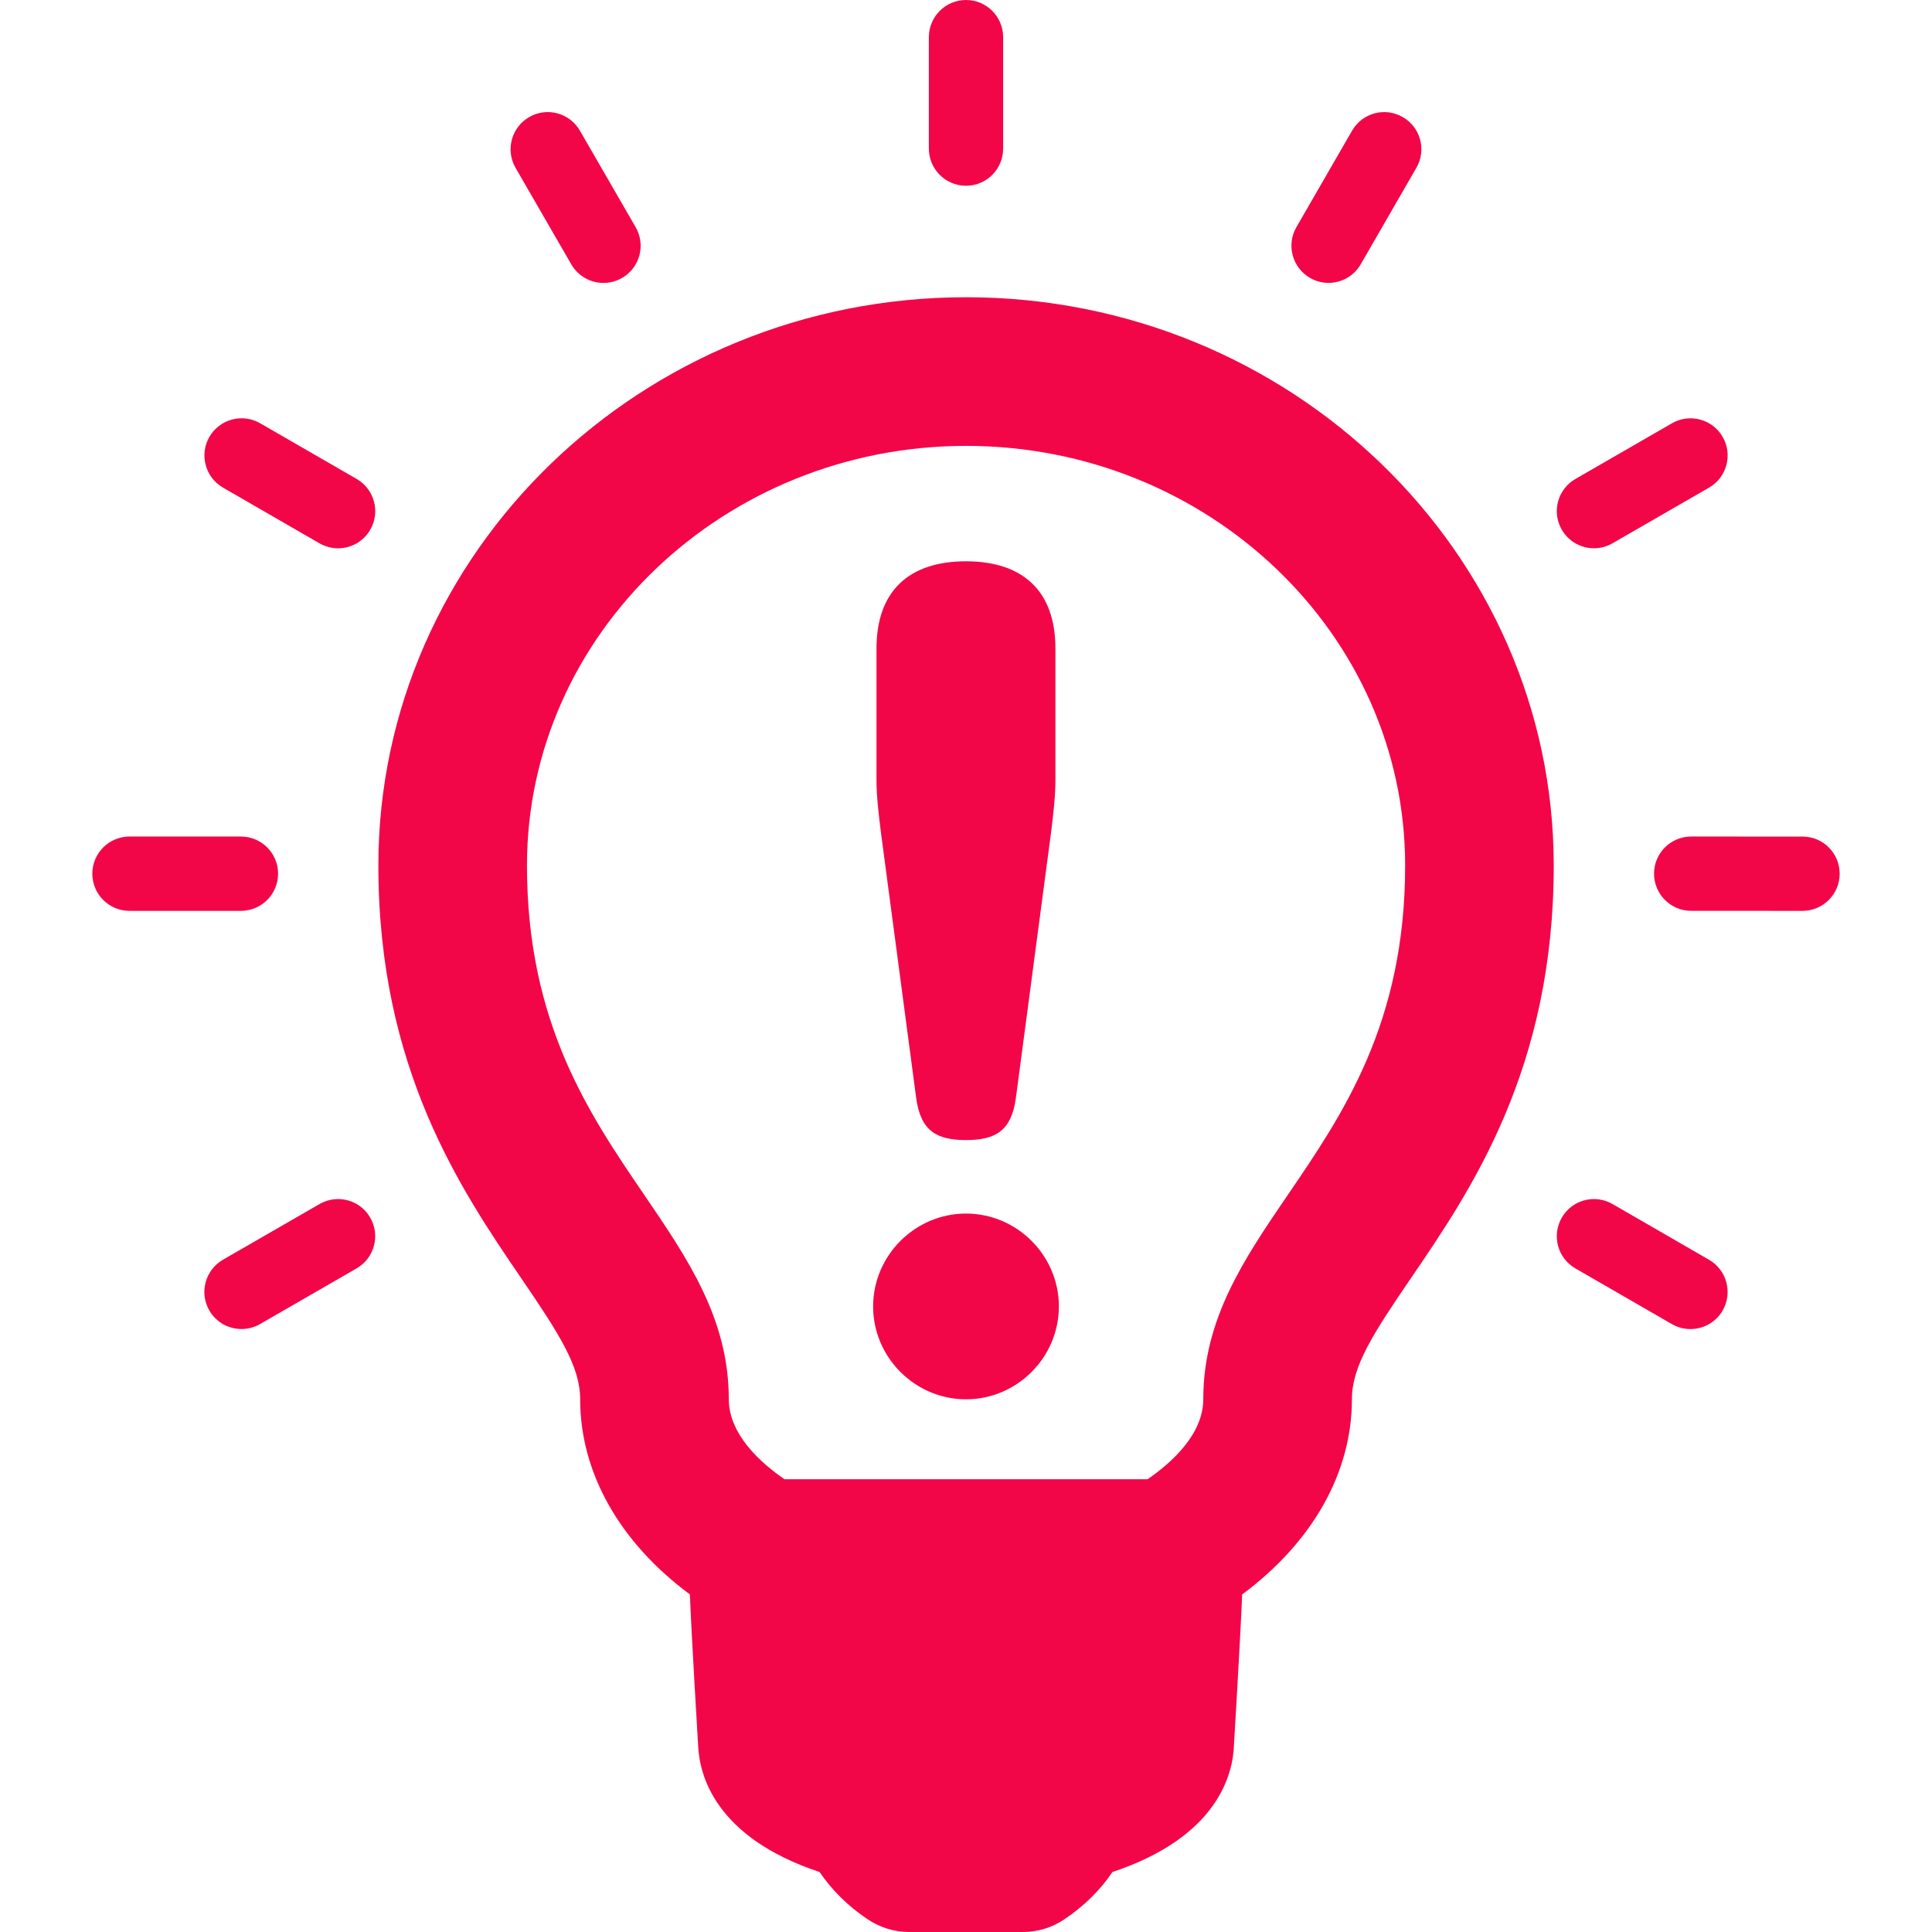 <?xml version="1.0" encoding="iso-8859-1"?>
<!-- Generator: Adobe Illustrator 16.0.0, SVG Export Plug-In . SVG Version: 6.00 Build 0)  -->
<!DOCTYPE svg PUBLIC "-//W3C//DTD SVG 1.1//EN" "http://www.w3.org/Graphics/SVG/1.1/DTD/svg11.dtd">
<svg xmlns="http://www.w3.org/2000/svg" xmlns:xlink="http://www.w3.org/1999/xlink" version="1.1" id="Capa_1" x="0px" y="0px" width="512px" height="512px" viewBox="0 0 47.001 47.001" style="enable-background:new 0 0 47.001 47.001;" xml:space="preserve">
<g>
	<g id="Layer_1_31_">
		<g>
			<path d="M23.501,7.231C15.618,7.233,9.205,13.435,9.205,21.055c0,4.946,2.007,7.888,3.485,10.056     c0.909,1.334,1.424,2.128,1.424,2.927c0,1.793,0.961,3.483,2.669,4.75c0.043,1.063,0.2,3.659,0.2,3.659c0,0.001,0,0.002,0,0.003     c0.028,0.737,0.416,2.248,2.956,3.092c0.299,0.44,0.692,0.831,1.168,1.149c0.298,0.201,0.65,0.31,1.01,0.31h2.768     c0.36,0,0.711-0.106,1.01-0.31c0.477-0.319,0.871-0.709,1.168-1.149c2.563-0.853,2.936-2.381,2.957-3.097     c0,0,0.156-2.592,0.199-3.656c1.708-1.268,2.67-2.957,2.67-4.75c0-0.799,0.514-1.594,1.432-2.938     c1.467-2.15,3.478-5.095,3.478-10.047C37.798,13.432,31.384,7.231,23.501,7.231z M31.325,29.075     c-1.056,1.548-2.052,3.01-2.052,4.963c0,0.858-0.776,1.549-1.354,1.948h-8.835c-0.578-0.398-1.354-1.09-1.354-1.948     c0-1.953-0.997-3.415-2.065-4.981c-1.333-1.955-2.845-4.172-2.845-8.001c0-5.627,4.792-10.207,10.682-10.209     c5.891,0,10.682,4.579,10.682,10.207C34.184,24.891,32.669,27.105,31.325,29.075z" fill="#f30648"/>
			<path d="M23.501,4.519c0.499,0,0.903-0.404,0.903-0.904V0.904C24.404,0.405,24,0,23.501,0s-0.904,0.405-0.904,0.904v2.711     C22.597,4.115,23.002,4.519,23.501,4.519z" fill="#f30648"/>
			<path d="M13.898,6.431c0.168,0.29,0.471,0.452,0.784,0.452c0.153,0,0.309-0.039,0.451-0.121c0.433-0.25,0.581-0.802,0.331-1.235     l-1.356-2.348c-0.25-0.433-0.802-0.581-1.235-0.331c-0.432,0.25-0.58,0.802-0.331,1.235L13.898,6.431z" fill="#f30648"/>
			<path d="M8.677,11.652l-2.348-1.355c-0.433-0.25-0.985-0.101-1.235,0.331c-0.249,0.432-0.101,0.985,0.331,1.235l2.348,1.355     c0.142,0.082,0.298,0.121,0.451,0.121c0.313,0,0.616-0.162,0.784-0.452C9.257,12.455,9.109,11.902,8.677,11.652z" fill="#f30648"/>
			<path d="M6.765,21.255c0-0.499-0.405-0.904-0.904-0.904H3.15c-0.499,0-0.904,0.405-0.904,0.904s0.405,0.904,0.904,0.904h2.711     C6.36,22.159,6.765,21.754,6.765,21.255z" fill="#f30648"/>
			<path d="M7.773,29.292l-2.349,1.354c-0.432,0.25-0.581,0.803-0.332,1.234c0.167,0.291,0.472,0.452,0.784,0.452     c0.153,0,0.309-0.039,0.451-0.121l2.348-1.354c0.433-0.25,0.581-0.803,0.332-1.234C8.758,29.189,8.206,29.042,7.773,29.292z" fill="#f30648"/>
			<path d="M41.578,30.648l-2.348-1.356c-0.434-0.25-0.985-0.103-1.235,0.33s-0.103,0.985,0.33,1.235l2.348,1.355     c0.144,0.083,0.298,0.121,0.451,0.121c0.313,0,0.616-0.162,0.784-0.451C42.156,31.451,42.01,30.896,41.578,30.648z" fill="#f30648"/>
			<path d="M43.852,20.352l-2.709-0.001l0,0c-0.5,0-0.904,0.405-0.904,0.903c0,0.5,0.404,0.904,0.902,0.904l2.711,0.001l0,0     c0.498,0,0.903-0.405,0.903-0.903C44.755,20.757,44.352,20.352,43.852,20.352z" fill="#f30648"/>
			<path d="M38.777,13.338c0.154,0,0.31-0.039,0.451-0.121l2.349-1.354c0.433-0.249,0.581-0.802,0.332-1.234     c-0.25-0.433-0.804-0.581-1.235-0.331l-2.348,1.354c-0.434,0.25-0.581,0.803-0.332,1.234     C38.162,13.176,38.466,13.338,38.777,13.338z" fill="#f30648"/>
			<path d="M31.869,6.76c0.142,0.083,0.297,0.122,0.451,0.122c0.312,0,0.615-0.162,0.783-0.452l1.354-2.347     c0.25-0.432,0.103-0.985-0.33-1.234c-0.433-0.251-0.985-0.103-1.235,0.331l-1.354,2.347C31.289,5.958,31.438,6.511,31.869,6.76z" fill="#f30648"/>
			<path d="M22.289,26.714c0.109,0.8,0.496,1.021,1.212,1.021c0.715,0,1.103-0.221,1.213-1.021l0.854-6.447     c0.054-0.44,0.108-0.881,0.108-1.294v-3.196c0-1.405-0.799-2.122-2.176-2.122c-1.378,0-2.177,0.716-2.177,2.122v3.196     c0,0.413,0.055,0.854,0.11,1.294L22.289,26.714z" fill="#f30648"/>
			<path d="M23.501,29.523c-1.241,0-2.26,1.02-2.26,2.26s1.02,2.259,2.26,2.259s2.259-1.019,2.259-2.259     C25.761,30.543,24.741,29.523,23.501,29.523z" fill="#f30648"/>
		</g>
	</g>
</g>
<g>
</g>
<g>
</g>
<g>
</g>
<g>
</g>
<g>
</g>
<g>
</g>
<g>
</g>
<g>
</g>
<g>
</g>
<g>
</g>
<g>
</g>
<g>
</g>
<g>
</g>
<g>
</g>
<g>
</g>
</svg>
